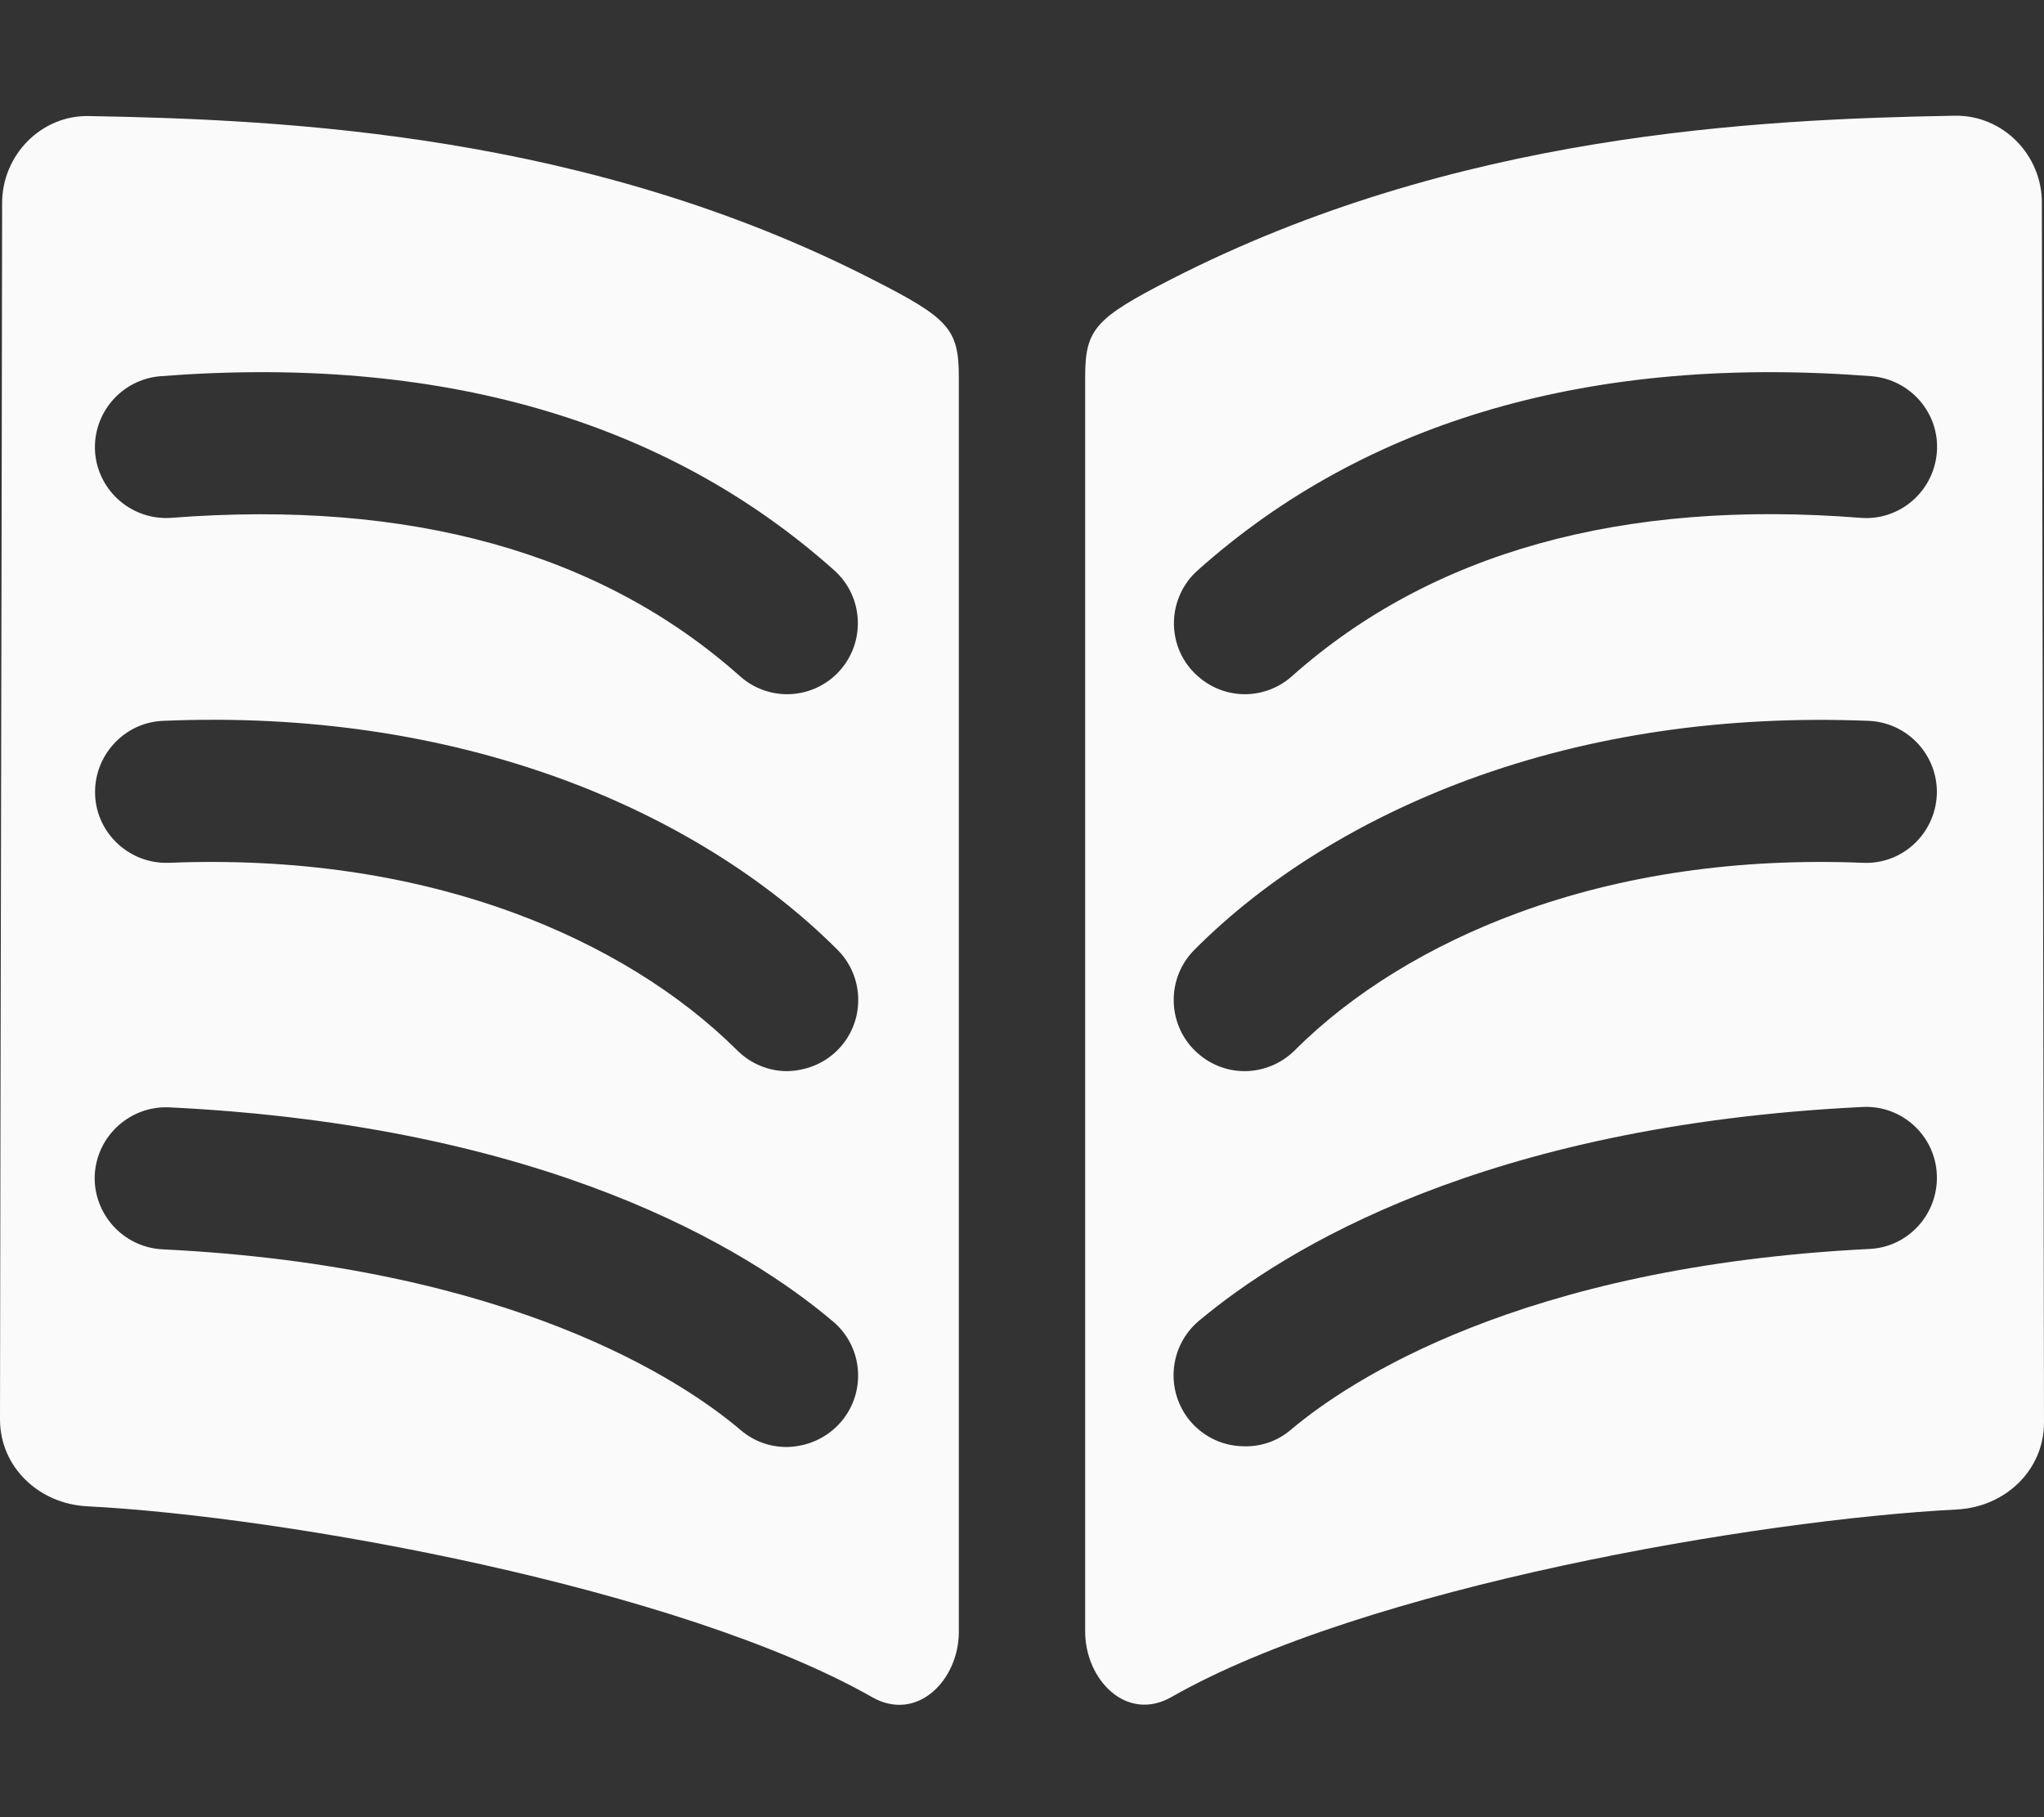 <?xml version="1.0" encoding="utf-8"?>
<!-- Generator: Adobe Illustrator 19.2.1, SVG Export Plug-In . SVG Version: 6.00 Build 0)  -->
<svg version="1.1" id="Layer_1" focusable="false" xmlns="http://www.w3.org/2000/svg" xmlns:xlink="http://www.w3.org/1999/xlink"
	 x="0px" y="0px" viewBox="0 0 576 512" style="enable-background:new 0 0 576 512;" xml:space="preserve">
<rect x="0" y="0" width="576" height="512" fill="#333333" stroke="none"/>
<style type="text/css">
	.st0{fill:#FAFAFA;}
</style>
<path class="st0" d="M245.8,478.2C191.6,447.4,81,427.3,24.5,424.4C11,423.7,0,413.4,0,399.9c0.1-87.2,0.5-255.6,0.6-342.7
	c0-13.5,11-24.8,24.5-24.5c56.4,1,140.9,5.1,220.9,46.1c21.2,10.8,24.2,13.8,24.2,27.4v353.6C270.2,473.3,258.5,485.4,245.8,478.2z
	 M305.8,459.7V106.1c0-13.5,3-16.5,24.2-27.4c80.1-41,164.5-45.1,220.9-46.1c13.5-0.2,24.5,11,24.5,24.5
	c0.1,87.2,0.5,256.6,0.6,343.7c0,13.5-11,23.8-24.5,24.5c-56.5,2.9-167.1,21.9-221.3,52.8C317.5,485.4,305.8,473.3,305.8,459.7z
	 M364.1,190.5c39.1-34.8,93-49.9,160.2-44.6c11,0.9,20.6-7.4,21.5-18.4c0.9-11-7.4-20.6-18.4-21.5c-78.5-6.1-142.4,12.3-189.9,54.7
	c-8.2,7.3-9,20-1.6,28.2c4,4.4,9.4,6.7,14.9,6.7C355.5,195.6,360.3,193.9,364.1,190.5z M364.9,295.9c16.1-16.1,37.9-29.5,62.9-38.7
	c29.4-10.8,62.1-15.5,97.2-14.1c11,0.5,20.3-8.1,20.8-19.2c0.4-11-8.1-20.3-19.2-20.8c-40.4-1.6-78.3,3.9-112.6,16.5
	c-30.4,11.2-57.2,27.7-77.4,48c-7.8,7.8-7.8,20.5,0,28.3c3.9,3.9,9,5.9,14.1,5.9S361,299.8,364.9,295.9z M363.7,402.9
	c16.2-13.7,64.7-46.1,163.1-51c11-0.5,19.5-9.9,19-21c-0.5-11-9.9-19.6-21-19c-106.7,5.2-162.9,40.1-187,60.3
	c-8.4,7.1-9.5,19.7-2.4,28.2c4,4.7,9.6,7.1,15.3,7.1C355.3,407.6,359.9,406.1,363.7,402.9z M236.7,188.9c7.3-8.2,6.6-20.9-1.6-28.2
	C187.6,118.3,123.7,99.9,45.2,106c-11,0.9-19.2,10.5-18.4,21.5c0.9,11,10.5,19.2,21.5,18.4c67.2-5.2,121.1,9.8,160.2,44.6
	c3.8,3.4,8.6,5.1,13.3,5.1C227.3,195.6,232.8,193.3,236.7,188.9z M236,295.9c7.8-7.8,7.8-20.5,0-28.3c-20.2-20.2-47-36.8-77.4-48
	C124.3,207,86.4,201.4,46,203.1c-11,0.4-19.6,9.8-19.2,20.8c0.4,11,9.8,19.6,20.8,19.2c35.1-1.4,67.8,3.3,97.2,14.1
	c25,9.2,46.7,22.6,62.9,38.7c3.9,3.9,9,5.9,14.1,5.9C226.9,301.7,232.1,299.8,236,295.9z M237.1,400.5c7.1-8.4,6.1-21.1-2.4-28.2
	c-24-20.3-80.3-55.1-187-60.3c-11-0.5-20.4,8-21,19c-0.5,11,8,20.4,19,21c98.5,4.8,146.9,37.2,163.1,51c3.8,3.2,8.3,4.7,12.9,4.7
	C227.5,407.6,233.1,405.2,237.1,400.5z"/>
</svg>
